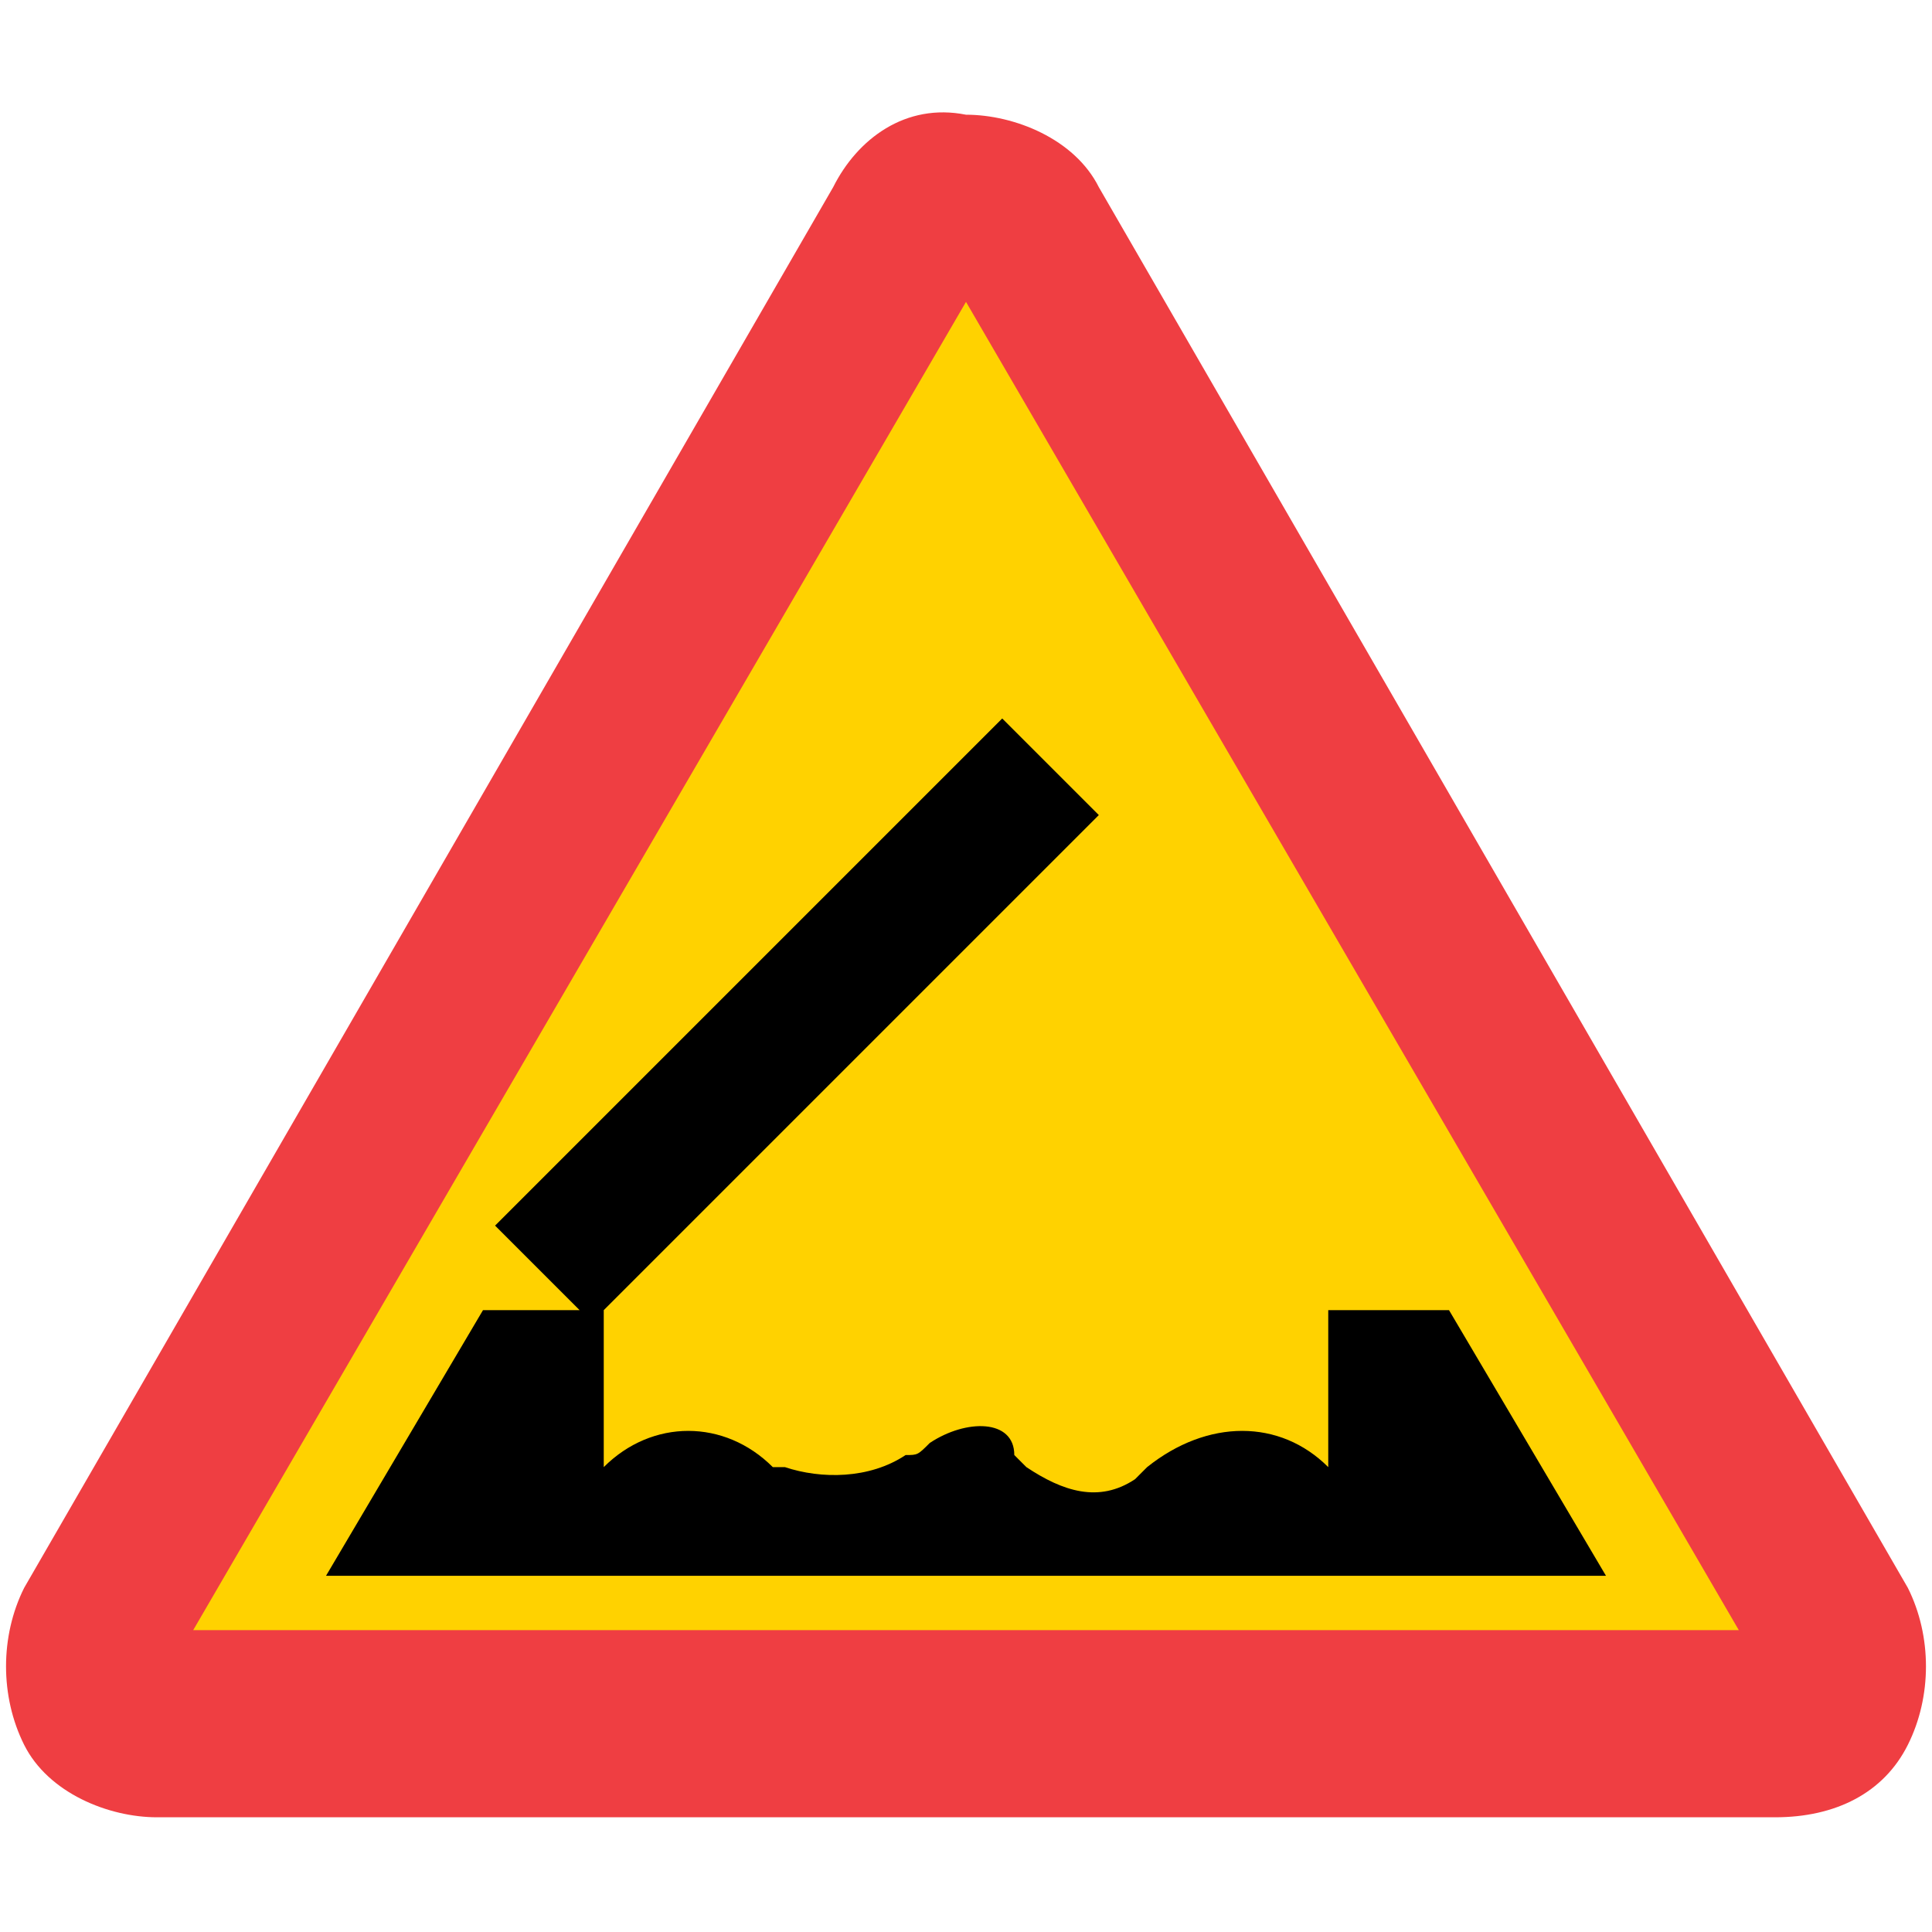 <?xml version="1.0" encoding="utf-8"?>
<!-- Generator: Adobe Illustrator 18.1.0, SVG Export Plug-In . SVG Version: 6.00 Build 0)  -->
<!DOCTYPE svg PUBLIC "-//W3C//DTD SVG 1.1//EN" "http://www.w3.org/Graphics/SVG/1.1/DTD/svg11.dtd">
<svg version="1.1" id="Lager_1" xmlns="http://www.w3.org/2000/svg" xmlns:xlink="http://www.w3.org/1999/xlink" x="0px" y="0px"
	 width="32px" height="32px" viewBox="-108 10 32 32" enable-background="new -108 10 32 32" xml:space="preserve">
<g>
	<path fill="#EF3E42" d="M-94.2,13.1l-13.4,23.2c-0.4,0.8-0.4,1.8,0,2.6s1.4,1.2,2.2,1.2h26.8c1,0,1.8-0.4,2.2-1.2s0.4-1.8,0-2.6
		l-13.4-23.2c-0.4-0.8-1.4-1.2-2.2-1.2C-93,11.7-93.8,12.3-94.2,13.1z"/>
	<polygon fill="#FFD200" points="-104.8,37 -92,15 -79.2,37 	"/>
	<path d="M-92.6,33.9C-92.8,33.9-92.8,33.9-92.6,33.9c-0.2,0.2-0.2,0.2-0.4,0.2c-0.6,0.4-1.4,0.4-2,0.2c0,0,0,0-0.2,0
		c-0.8-0.8-2-0.8-2.8,0v-2.6l8.2-8.2l-1.6-1.6l-8.4,8.4l1.4,1.4h-1.6l-2.6,4.4h21.2l-2.6-4.4h-2v2.6c-0.8-0.8-2-0.8-3,0
		c0,0,0,0-0.2,0.2c-0.6,0.4-1.2,0.2-1.8-0.2l-0.2-0.2C-91.2,33.5-92,33.5-92.6,33.9z"/>
</g>
</svg>
